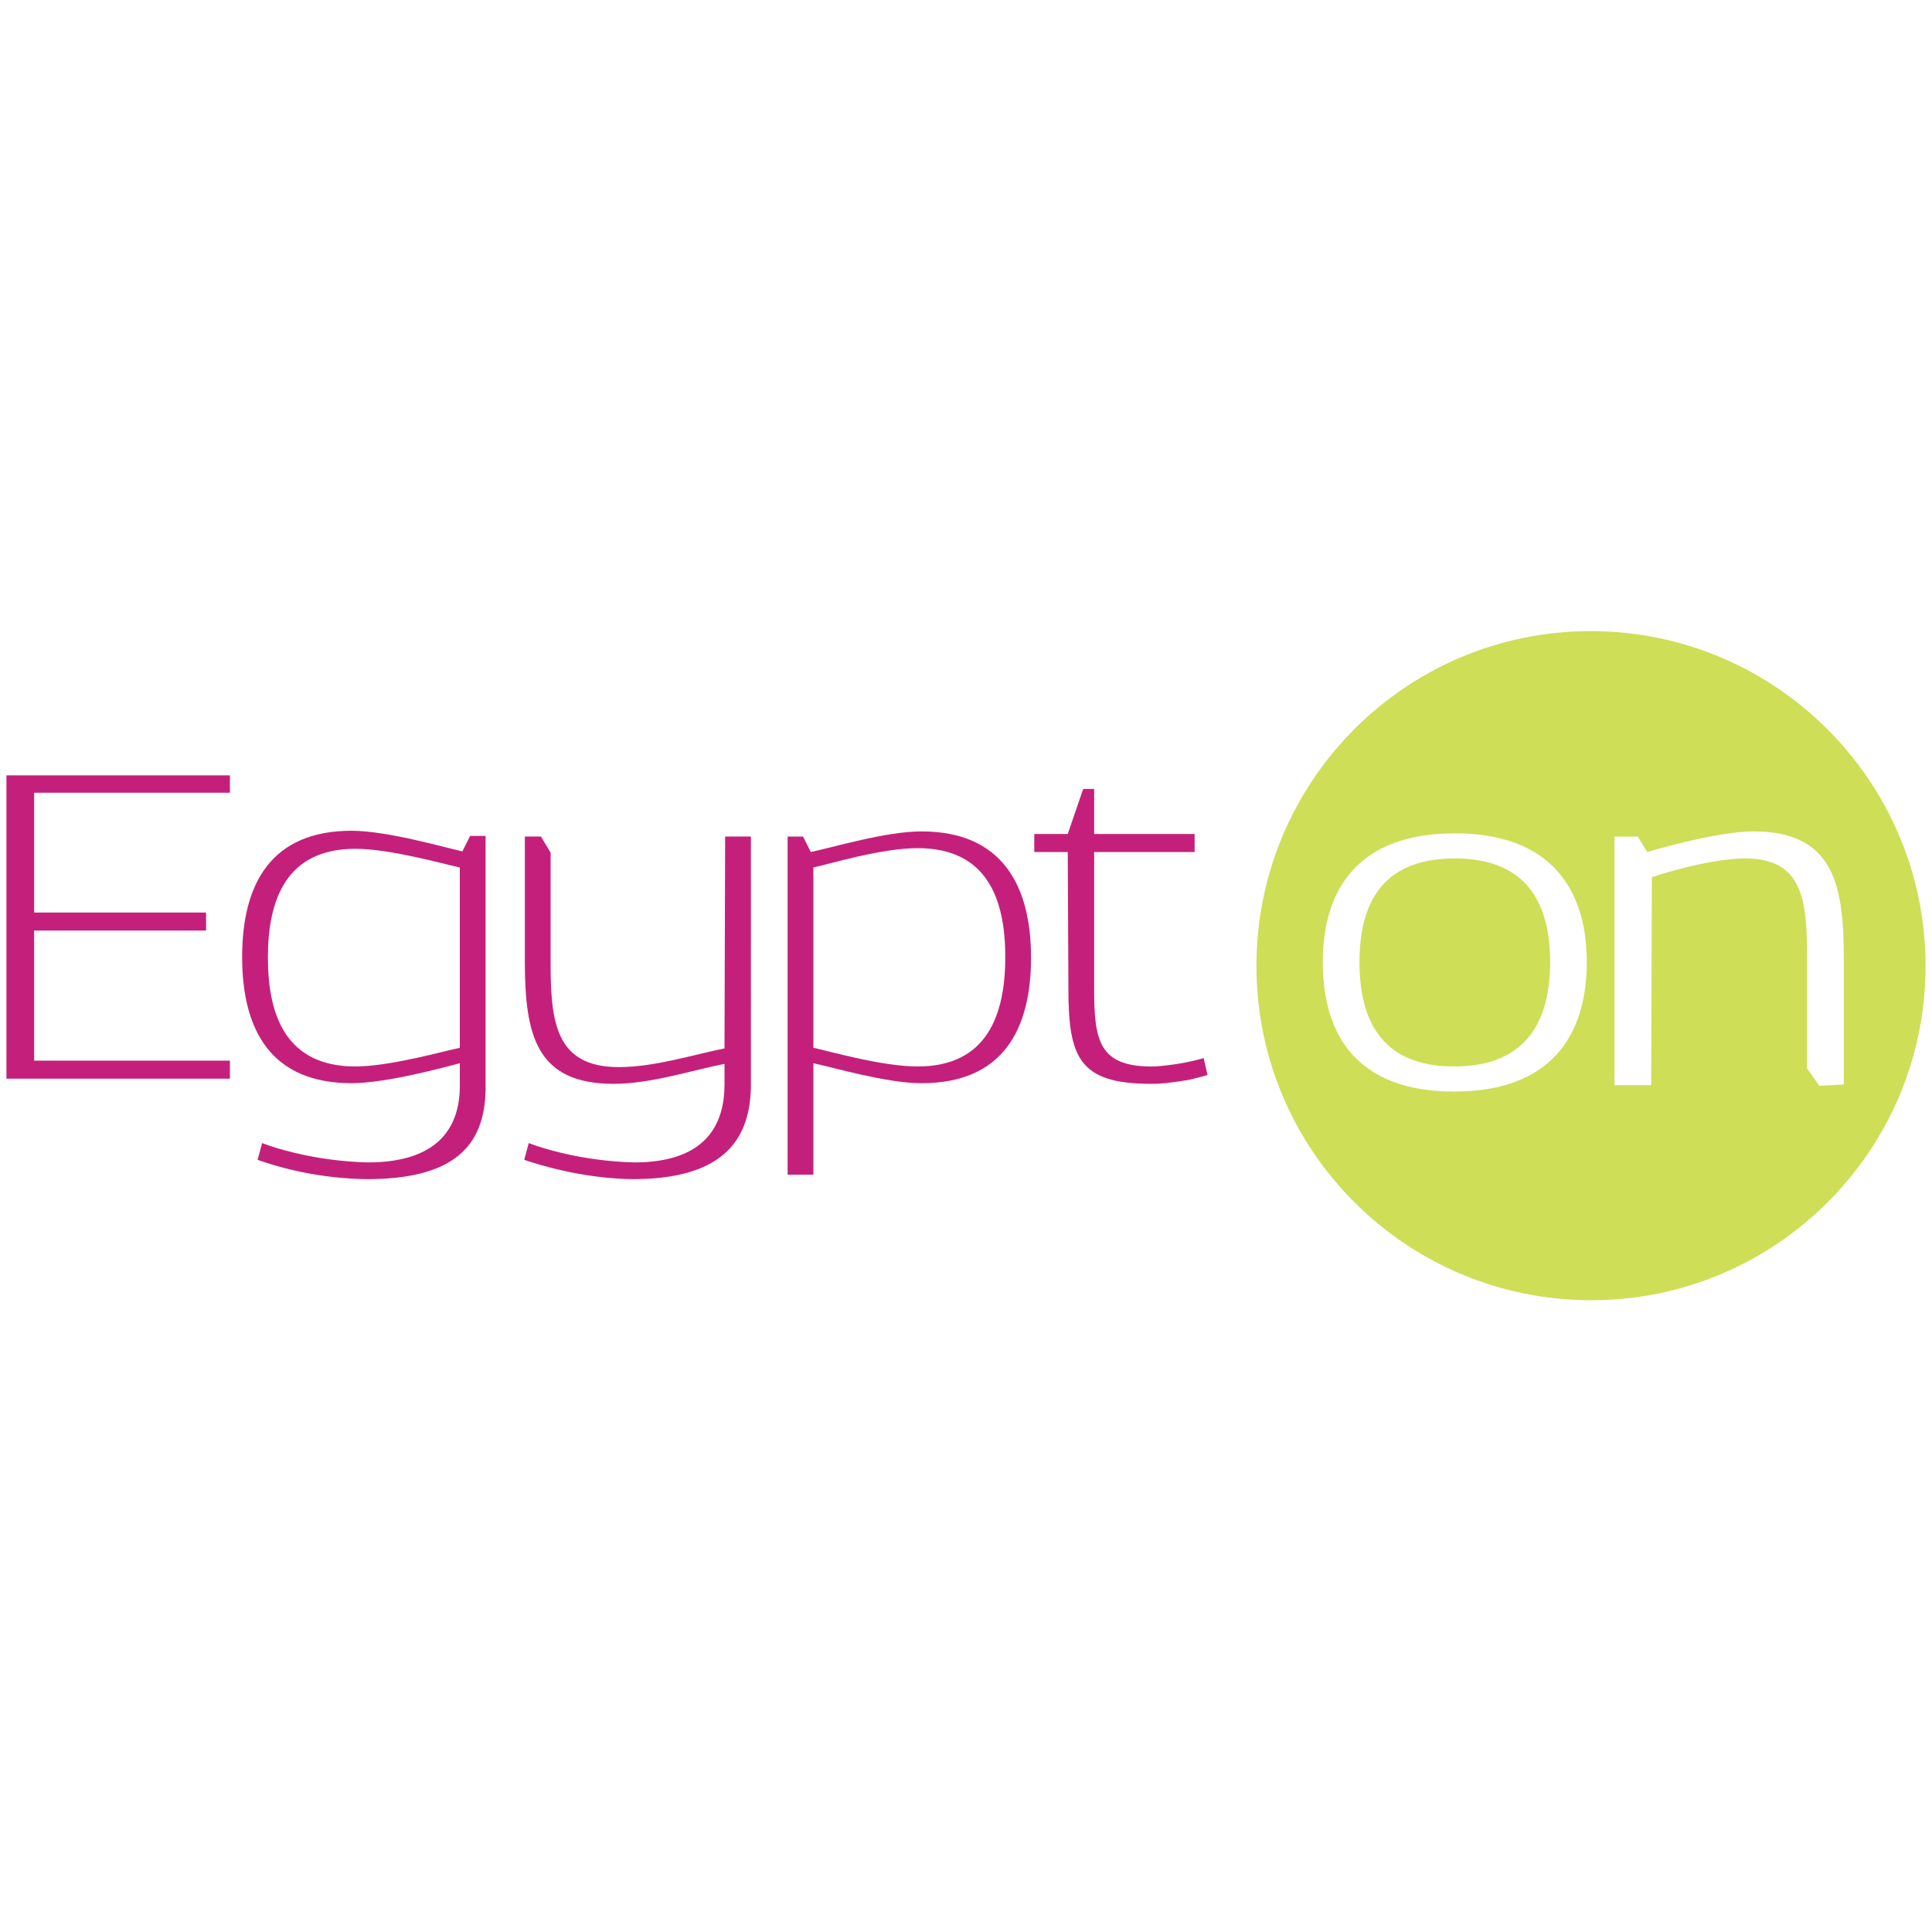 <svg enable-background="new 0 0 300 300" viewBox="0 0 300 300" xmlns="http://www.w3.org/2000/svg"><g opacity=".98"><path d="m225.9 133.3c-11.6 0-14.8 7.4-14.8 16.1s3.2 16.2 14.7 16.2 14.9-7.4 14.9-16.2c0-8.6-3.2-16.1-14.8-16.1zm21.1-35.3c-28.7 0-51.9 23.3-51.9 52s23.3 51.9 52 51.9c28.6 0 51.9-23.2 51.9-51.9s-23.3-52-52-52zm-21.2 71.5c-15.1 0-20.4-8.8-20.4-20.1s5.5-20 20.5-20 20.5 8.8 20.5 20c0 11.4-5.6 20.1-20.6 20.1zm56.7-.9-1.9-2.7v-17.2c0-8.8-.6-15.4-9.6-15.4-5.9 0-14.5 2.9-14.5 2.9l-.1 32.3h-5.7v-38.6h3.6l1.5 2.4s10.6-3.2 16.5-3.2c12.2 0 14 8 14 19.4v19.9z" fill="#cddd54"/><g fill="#c31c78"><path d="m1 167.5v-47.1h34.7v2.7h-30.4v18.6h26.7v2.8h-26.7v20.2h30.4v2.8z"/><path d="m56.9 183.1c-5.8-.1-11.5-1.1-16.9-3l.7-2.6c1.6.6 3.3 1.1 5 1.5 3.7.9 7.6 1.4 11.4 1.5 11.3 0 14.3-5.8 14.3-11.9v-3.5c-2.3.6-11.4 3.1-16.8 3.1-12.4 0-17-8.1-17-19.6s4.6-19.6 17-19.6c5.6 0 14.8 2.7 17.2 3.2l1.2-2.4h2.4v39.3c-.1 9.1-5.2 14-18.5 14zm14.5-48.4c-2.4-.5-10.8-2.9-16.2-2.9-10.7 0-13.6 7.8-13.6 16.9s2.9 16.9 13.6 16.9c5.3 0 13.8-2.4 16.2-2.9z"/><path d="m98.2 183.1c-5.7-.1-11.4-1.2-16.8-3l.7-2.6c1.6.6 3.3 1.1 5 1.5 3.7.9 7.6 1.4 11.4 1.5 11.3 0 14-6.1 14-12.1v-3.2c-4.7.9-11.4 3.1-17.2 3.1-12 0-13.8-7.5-13.8-19v-19.4h2.5l1.5 2.5v17c0 9.2.7 16.3 10.6 16.3 5.6 0 11.8-2 16.4-2.9l.1-32.9h4v39c-.2 8.8-5.1 14.2-18.4 14.2z"/><path d="m143.1 168.2c-5.4 0-13.5-2.4-16.8-3.1v17.3h-4v-52.5h2.4l1.2 2.4c3.4-.7 11.6-3.2 17.2-3.2 12.5 0 17 8.4 17 19.6s-4.4 19.5-17 19.5zm-.6-36.5c-5.7 0-13.8 2.5-16.2 3v28c2.4.5 10.6 2.9 16.2 2.9 10.7 0 13.6-7.9 13.6-17s-2.9-16.9-13.6-16.9z"/><path d="m184.5 167.7c-1.9.3-3.8.6-5.7.6-11.3 0-12.9-4.1-12.9-14.9l-.1-21.1h-5.2v-2.8h5.2l2.4-7h1.7v7h15.6v2.8h-15.6v21.2c0 8.1.7 12.3 9.5 12.1 2.6-.2 5.1-.6 7.5-1.3l.6 2.6c.1 0-1.2.4-3 .8z"/></g></g></svg>